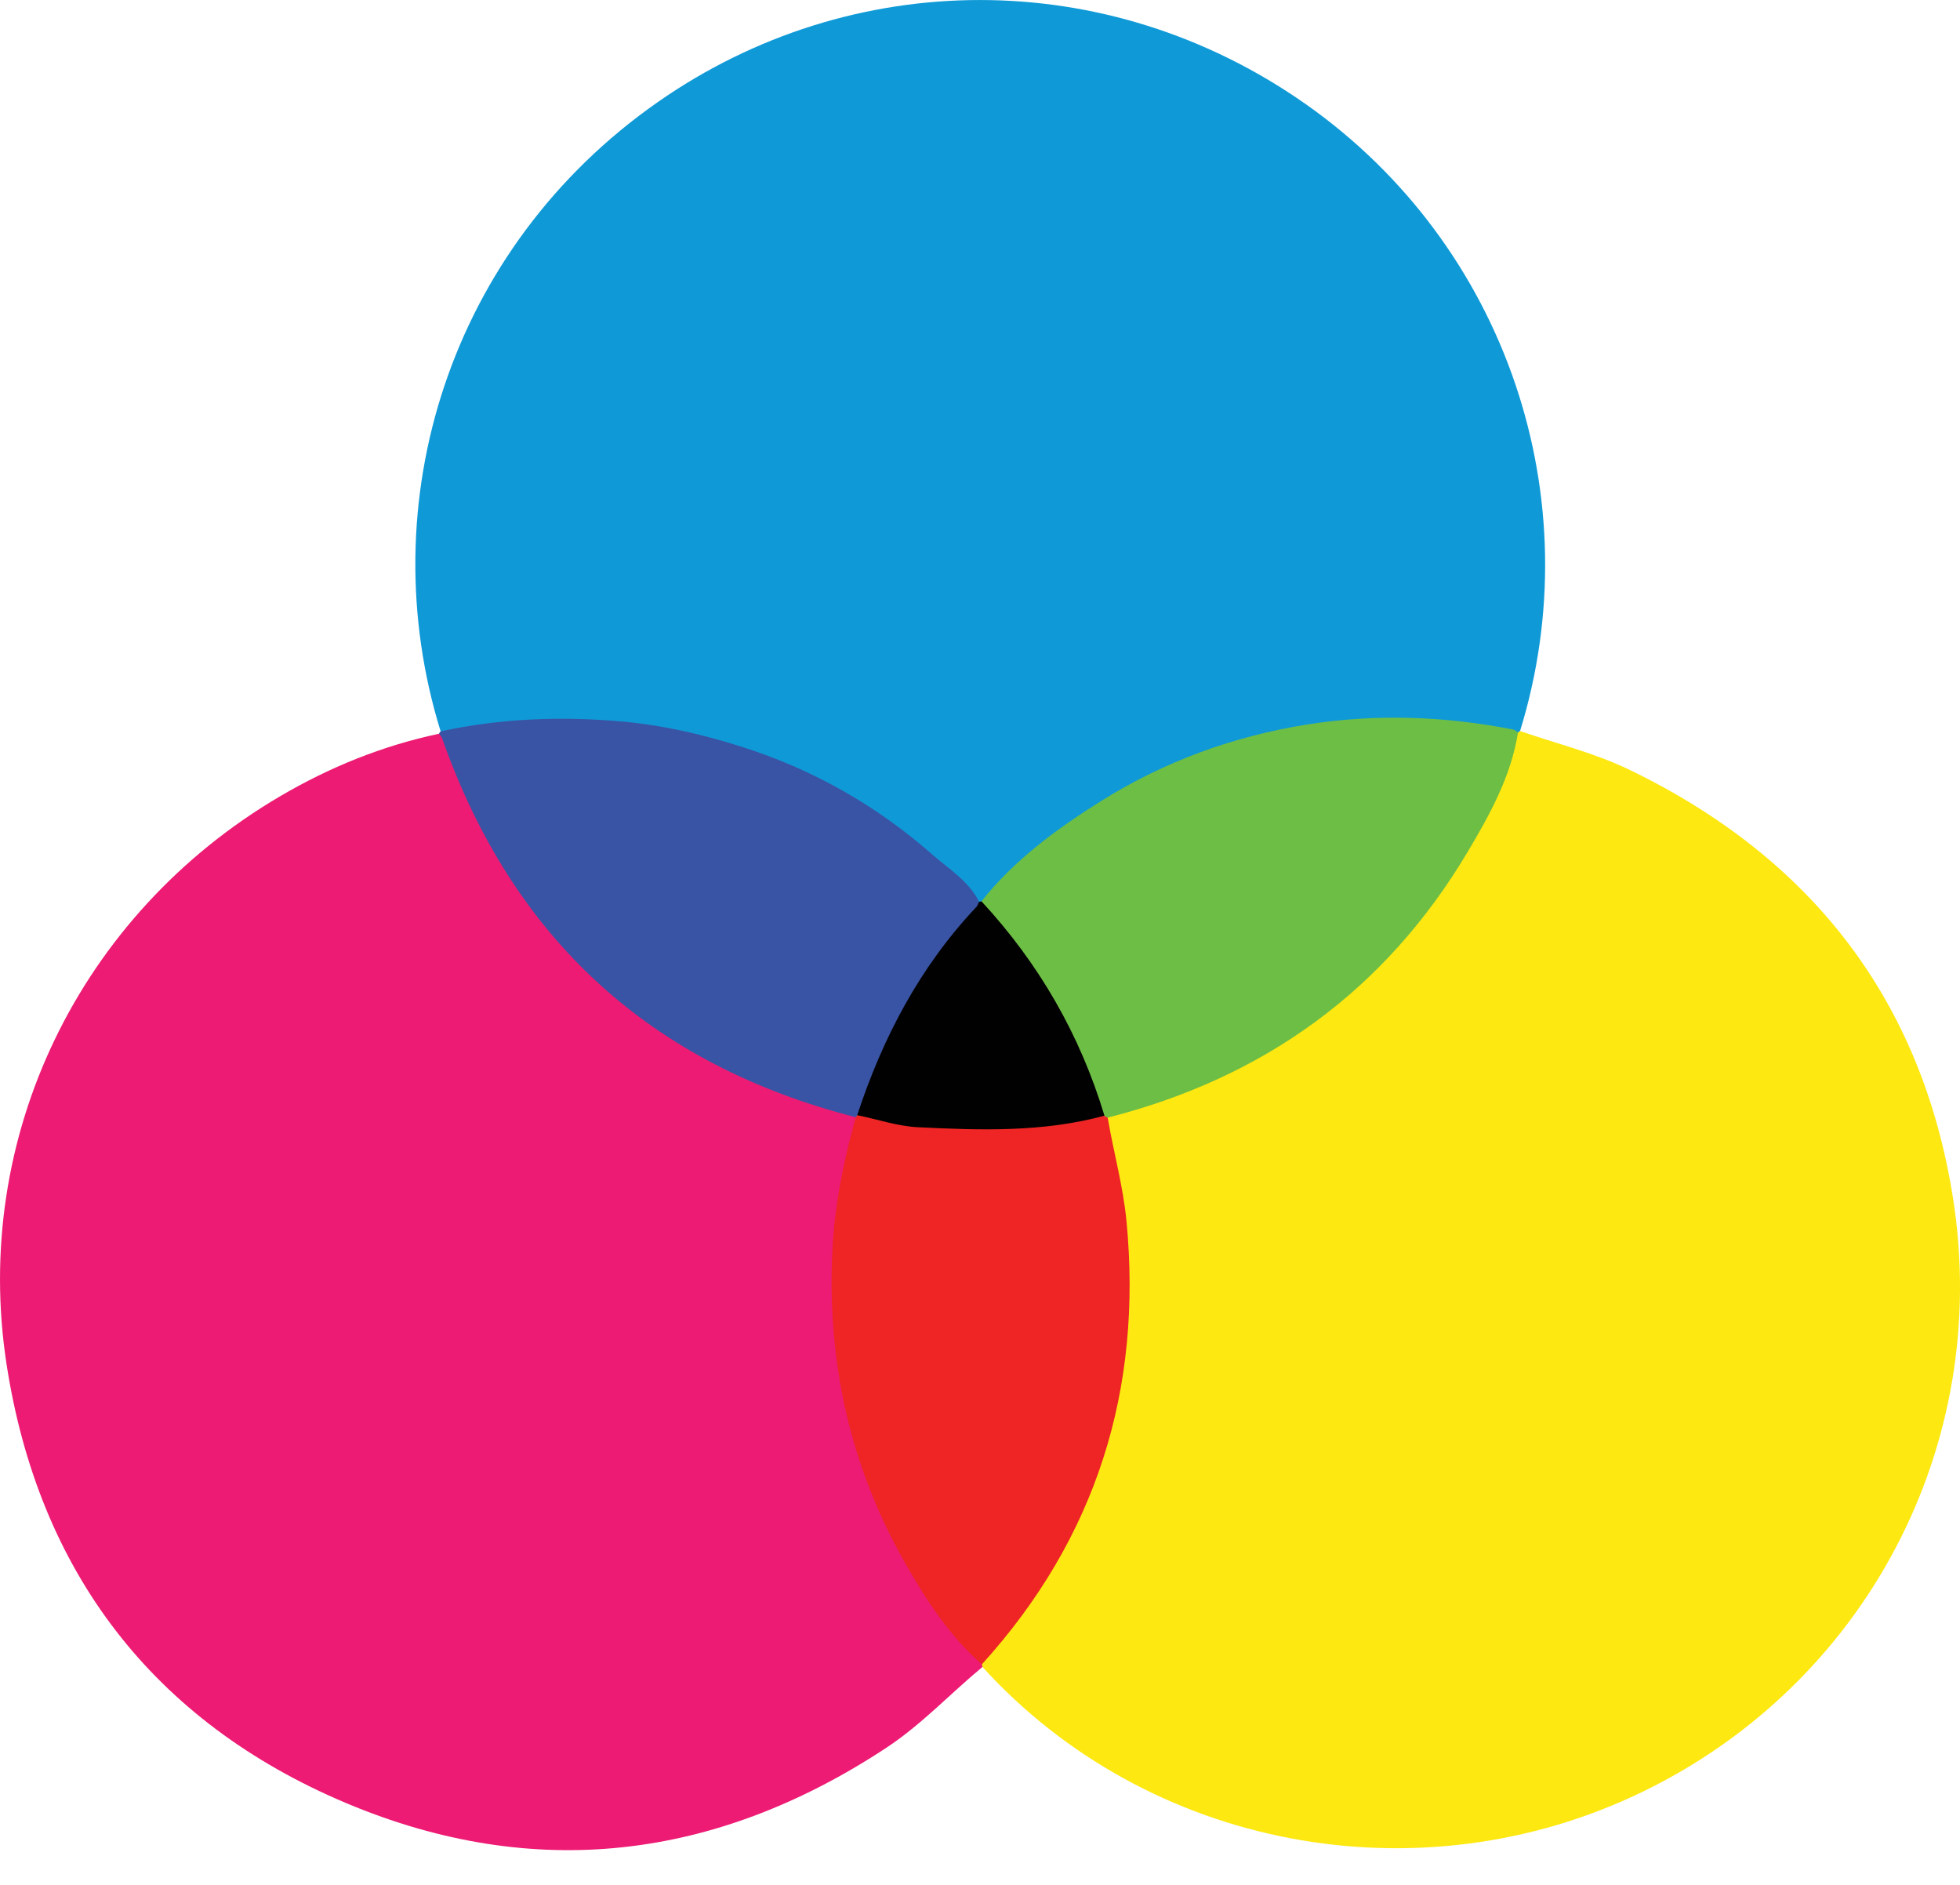<svg width="26" height="25" viewBox="0 0 26 25" fill="none" xmlns="http://www.w3.org/2000/svg">
<path d="M13.032 22.11C12.606 22.463 12.226 22.872 11.76 23.18C9.499 24.67 7.089 24.965 4.596 23.917C2.028 22.836 0.51 20.839 0.087 18.095C-0.377 15.087 1.046 12.133 3.709 10.565C4.37 10.176 5.072 9.891 5.824 9.732C5.947 9.758 5.953 9.871 5.985 9.959C6.508 11.407 7.385 12.597 8.627 13.505C9.362 14.043 10.169 14.45 11.056 14.681C11.176 14.713 11.308 14.721 11.389 14.836C11.422 15.132 11.265 15.39 11.222 15.671C10.867 17.966 11.378 20.026 12.868 21.825C12.93 21.9 13.008 21.965 13.035 22.066C13.034 22.081 13.033 22.095 13.032 22.11Z" fill="#ED1B73"/>
<path d="M13.033 22.11C13.032 22.098 13.029 22.087 13.024 22.076C13.108 21.799 13.343 21.627 13.503 21.404C14.701 19.728 15.105 17.873 14.826 15.847C14.78 15.511 14.639 15.191 14.666 14.845C14.722 14.735 14.832 14.717 14.935 14.688C16.711 14.192 18.122 13.175 19.17 11.665C19.578 11.077 19.891 10.431 20.099 9.741C20.115 9.716 20.136 9.702 20.164 9.696C20.653 9.866 21.157 9.987 21.628 10.216C24.023 11.378 25.492 13.258 25.907 15.89C26.426 19.179 24.739 22.344 21.775 23.772C18.809 25.202 15.225 24.52 13.033 22.11Z" fill="#FDE811"/>
<path d="M5.845 9.7C4.906 6.665 5.961 3.284 8.727 1.353C11.293 -0.439 14.681 -0.471 17.318 1.379C19.985 3.252 21.115 6.615 20.164 9.696C20.154 9.7 20.145 9.706 20.14 9.715C19.904 9.755 19.678 9.674 19.448 9.651C18.624 9.567 17.803 9.578 16.991 9.745C15.803 9.988 14.743 10.507 13.801 11.271C13.537 11.486 13.294 11.723 13.056 11.966C13.029 11.98 13.001 11.984 12.972 11.977C12.786 11.824 12.619 11.65 12.439 11.49C11.88 10.996 11.266 10.592 10.586 10.278C9.483 9.769 8.327 9.563 7.119 9.608C6.815 9.619 6.515 9.668 6.213 9.699C6.091 9.711 5.968 9.765 5.845 9.7Z" fill="#0F9AD7"/>
<path d="M5.846 9.7C6.646 9.527 7.449 9.497 8.266 9.571C8.812 9.621 9.335 9.744 9.852 9.909C10.791 10.208 11.631 10.687 12.369 11.335C12.588 11.527 12.85 11.685 12.988 11.96C13.013 12.031 12.969 12.08 12.929 12.127C12.286 12.898 11.784 13.749 11.47 14.706C11.456 14.75 11.43 14.785 11.39 14.811C11.377 14.813 11.365 14.816 11.351 14.818C8.629 14.122 6.8 12.449 5.867 9.798C5.859 9.773 5.839 9.754 5.824 9.731C5.828 9.719 5.835 9.709 5.846 9.7Z" fill="#3A54A5"/>
<path d="M14.694 14.824C14.771 15.281 14.898 15.728 14.943 16.193C15.158 18.434 14.542 20.401 13.025 22.075C12.597 21.701 12.292 21.23 12.014 20.744C11.276 19.453 10.968 18.057 11.042 16.576C11.072 15.979 11.192 15.395 11.352 14.819C11.358 14.809 11.365 14.799 11.372 14.79C11.552 14.724 11.726 14.786 11.901 14.817C12.638 14.943 13.375 14.941 14.113 14.818C14.279 14.791 14.443 14.734 14.616 14.765C14.649 14.777 14.674 14.796 14.694 14.824Z" fill="#EE2524"/>
<path d="M14.693 14.824C14.676 14.818 14.662 14.81 14.65 14.798C14.579 14.782 14.552 14.727 14.534 14.665C14.32 13.915 13.93 13.256 13.491 12.621C13.389 12.473 13.284 12.33 13.157 12.202C13.09 12.133 13.004 12.071 13.019 11.955C13.459 11.401 14.02 10.992 14.612 10.621C15.454 10.094 16.372 9.763 17.348 9.608C18.256 9.465 19.166 9.499 20.069 9.675C20.093 9.68 20.115 9.701 20.137 9.715C20.044 10.299 19.762 10.806 19.467 11.302C18.371 13.143 16.762 14.297 14.693 14.824Z" fill="#6DBE45"/>
<path d="M13.02 11.955C13.782 12.778 14.327 13.724 14.651 14.798C13.837 15.019 13.007 14.992 12.179 14.951C11.908 14.938 11.64 14.846 11.371 14.791C11.709 13.762 12.203 12.822 12.952 12.029C12.969 12.011 12.976 11.983 12.987 11.96C12.998 11.96 13.009 11.958 13.02 11.955Z" fill="#020101"/>
</svg>
